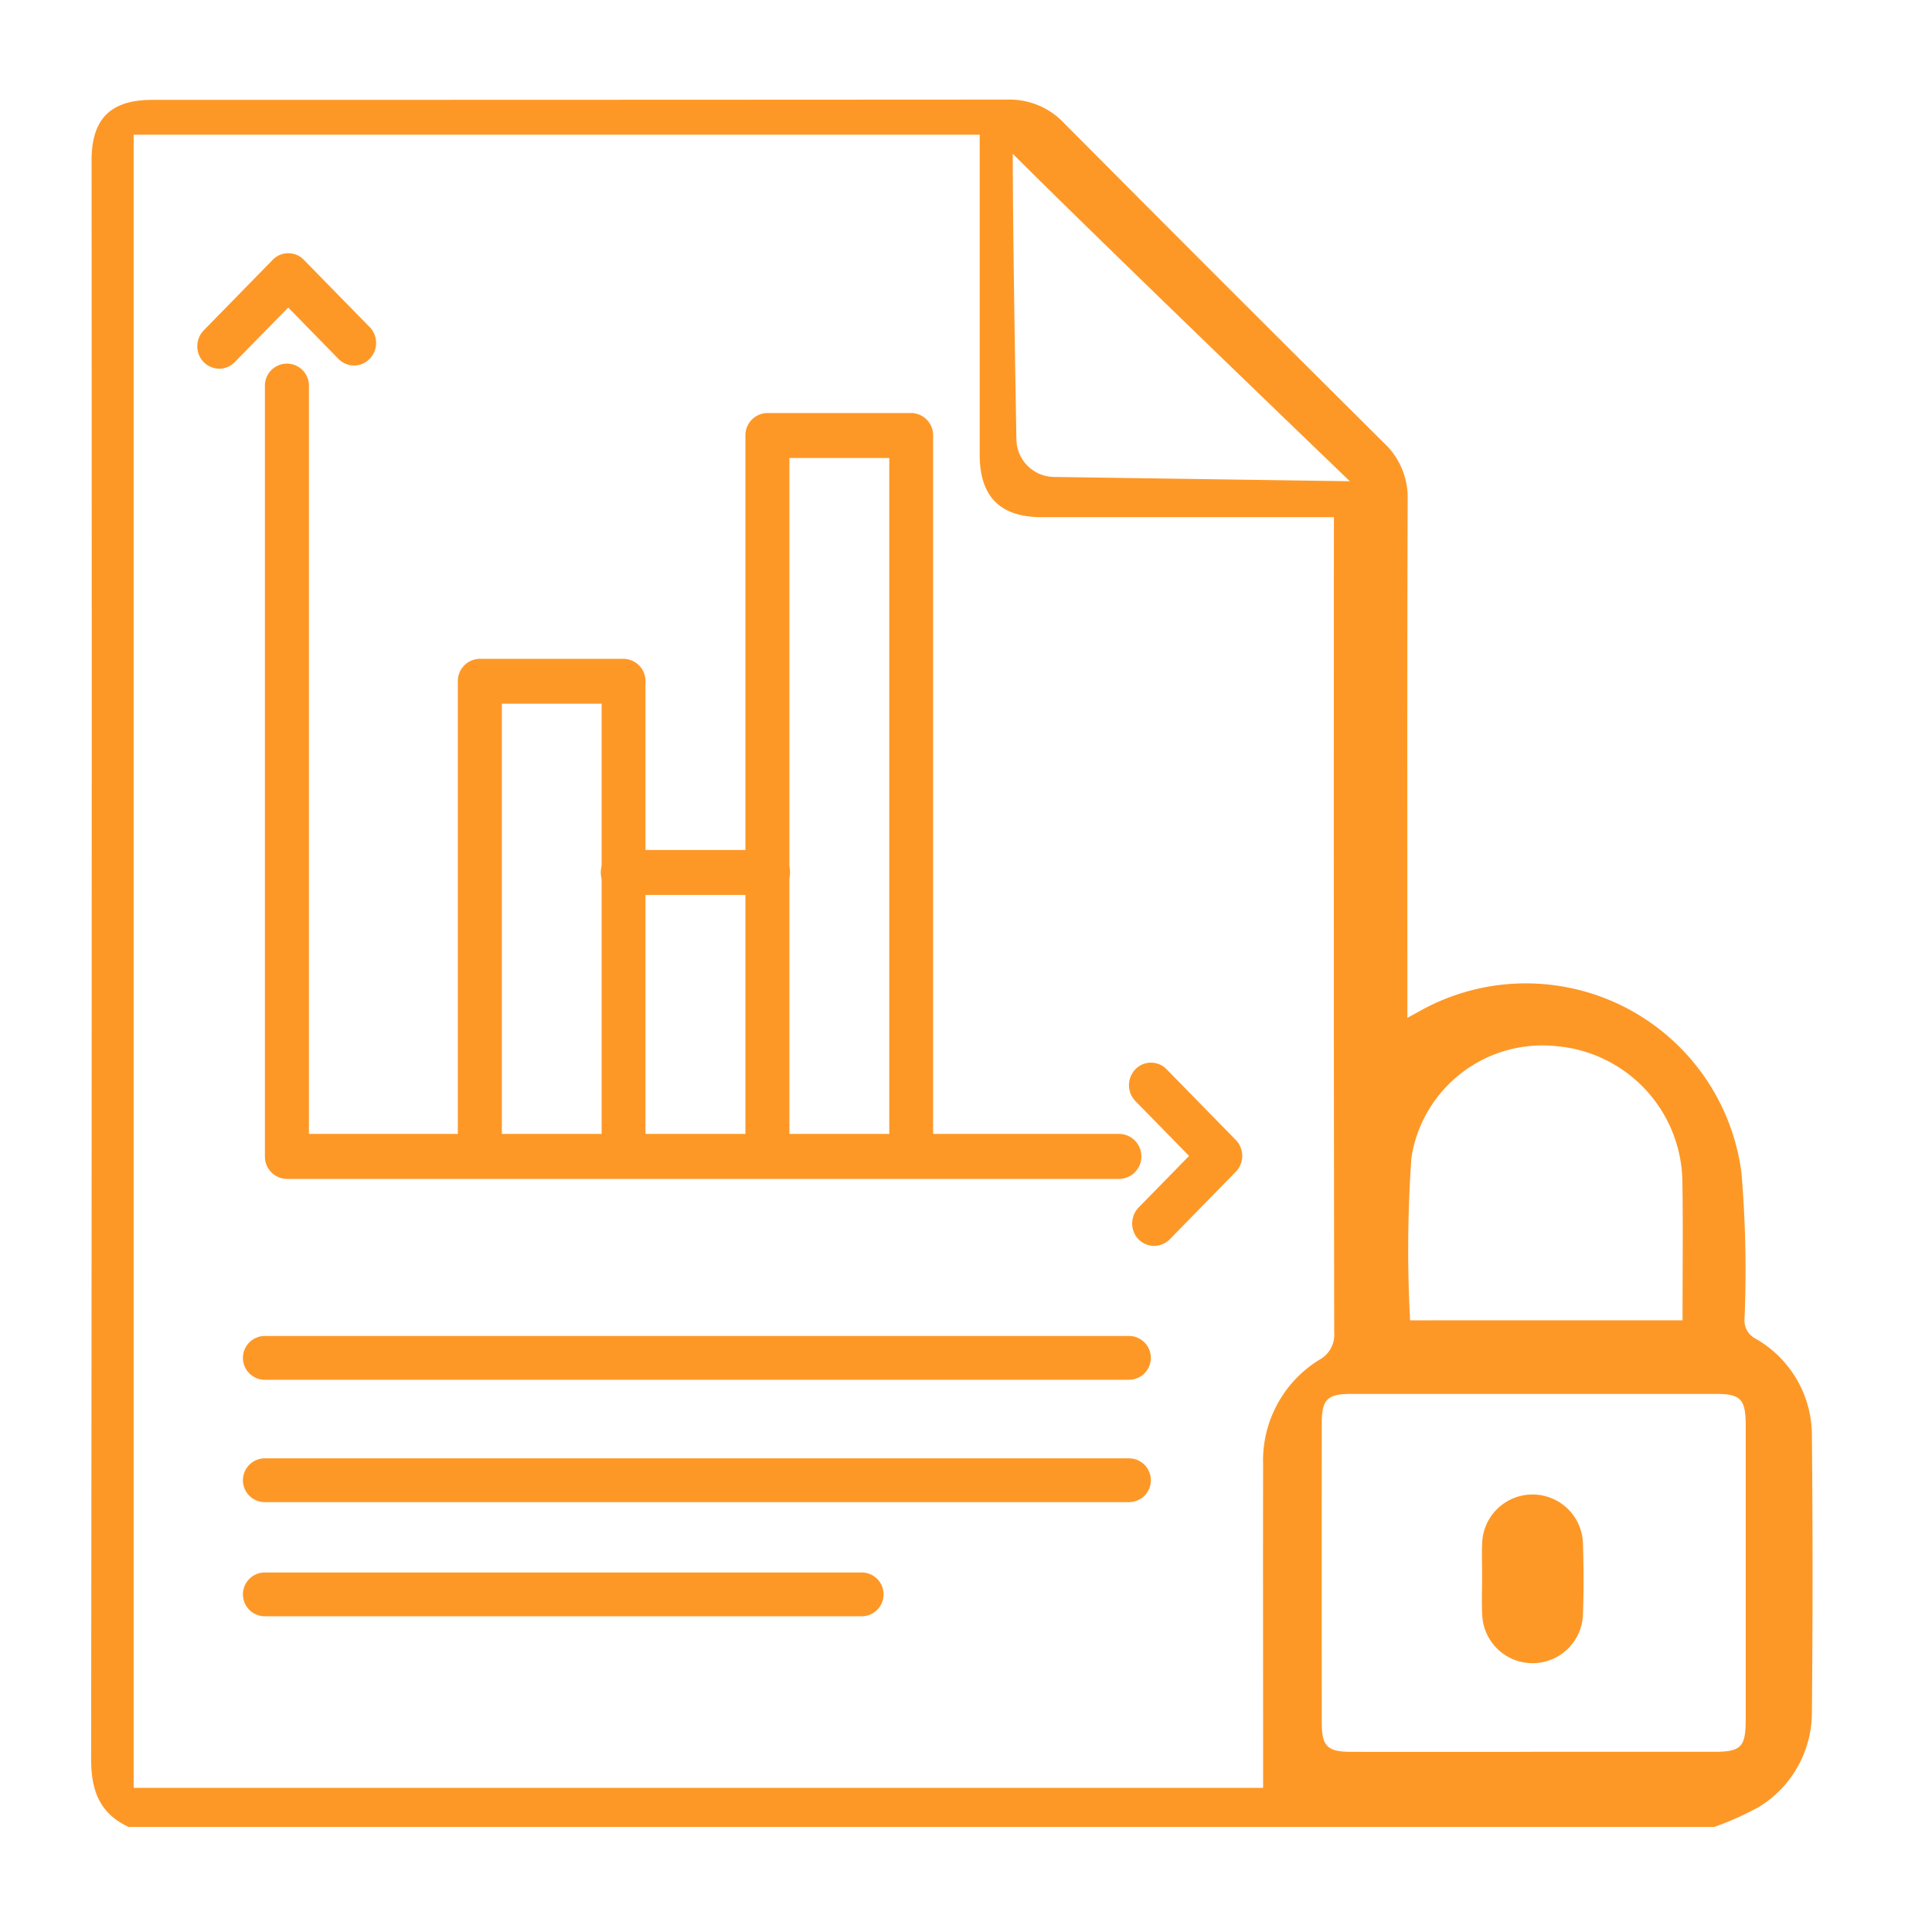 <svg xmlns="http://www.w3.org/2000/svg" xmlns:xlink="http://www.w3.org/1999/xlink" width="97" height="97" viewBox="0 0 97 97">
  <defs>
    <clipPath id="clip-path">
      <rect id="Rectángulo_35249" data-name="Rectángulo 35249" width="86.425" height="86.726" fill="#fd9827"/>
    </clipPath>
  </defs>
  <g id="Grupo_158210" data-name="Grupo 158210" transform="translate(-1225 -5743)">
    <rect id="Rectángulo_35228" data-name="Rectángulo 35228" width="97" height="97" transform="translate(1225 5743)" fill="none"/>
    <g id="Grupo_158209" data-name="Grupo 158209" transform="translate(1229.575 5748)">
      <g id="Grupo_158208" data-name="Grupo 158208" clip-path="url(#clip-path)">
        <path id="Trazado_153116" data-name="Trazado 153116" d="M81.5,86.726H1.885C.419,86.05,0,84.887,0,83.314Q.047,43.184.023,3.053C.023.962.976.014,3.076.014Q24.541.013,46.007,0a3.752,3.752,0,0,1,2.852,1.193q8,8.046,16.047,16.044A3.743,3.743,0,0,1,66.1,20.087c-.029,8.353-.015,16.707-.015,25.06V46.1c.274-.147.4-.212.517-.279a10.914,10.914,0,0,1,16.254,8.037,58.27,58.27,0,0,1,.157,7.352,1.02,1.02,0,0,0,.552,1,5.589,5.589,0,0,1,2.83,4.906q.066,6.9,0,13.8a5.564,5.564,0,0,1-2.684,4.82,15.206,15.206,0,0,1-2.212.987M2.136,84.763H58.842V82.836c0-4.771-.01-9.542,0-14.313A5.936,5.936,0,0,1,61.65,63.28a1.436,1.436,0,0,0,.761-1.406q-.029-19.958-.014-39.915v-.994H61.313q-6.8,0-13.6,0c-2.071,0-3.1-1.036-3.1-3.122q0-6.846,0-13.691V1.763H2.136Zm70.245-1.81q4.548,0,9.1,0c1.354,0,1.59-.238,1.591-1.6q0-7.389,0-14.778c0-1.33-.246-1.591-1.506-1.591q-9.144,0-18.286,0c-1.224,0-1.493.27-1.494,1.5q-.005,7.49,0,14.978c0,1.224.275,1.491,1.5,1.493q4.547.006,9.095,0M79.9,61.288c0-2.378.03-4.673-.007-6.967A6.916,6.916,0,0,0,73.6,47.528a6.659,6.659,0,0,0-7.313,5.6,66.466,66.466,0,0,0-.066,8.162ZM46.273,2.721c0,3.513.123,10.9.183,14.348a1.911,1.911,0,0,0,1.884,1.877l14.858.216S50.914,7.362,46.273,2.721" transform="translate(0 0)" fill="#fd9827"/>
        <path id="Trazado_153117" data-name="Trazado 153117" d="M95.193,99.634c0-.563-.021-1.126,0-1.688a2.532,2.532,0,0,1,5.063,0c.037,1.18.042,2.364,0,3.544a2.531,2.531,0,0,1-5.059,0c-.032-.617-.005-1.237-.006-1.856" transform="translate(-25.355 -25.43)" fill="#fd9827"/>
        <path id="Trazado_153118" data-name="Trazado 153118" d="M33.417,64.287a1.117,1.117,0,0,1-1.1-1.129V40.524H27.306V63.158a1.1,1.1,0,1,1-2.21,0V39.4a1.117,1.117,0,0,1,1.1-1.129h7.223a1.117,1.117,0,0,1,1.1,1.129V63.158a1.117,1.117,0,0,1-1.1,1.129Z" transform="translate(-6.685 -10.193)" fill="#fd9827"/>
        <path id="Trazado_153119" data-name="Trazado 153119" d="M43.256,53.611H36.028a1.129,1.129,0,0,1-.02-2.258h7.244a1.129,1.129,0,0,1,.02,2.258h-.016Z" transform="translate(-9.3 -13.679)" fill="#fd9827"/>
        <path id="Trazado_153120" data-name="Trazado 153120" d="M53.105,59.807A1.117,1.117,0,0,1,52,58.678V23.709H46.987V58.678a1.105,1.105,0,1,1-2.21.02V22.579a1.117,1.117,0,0,1,1.1-1.13h7.224a1.117,1.117,0,0,1,1.1,1.13v36.1A1.117,1.117,0,0,1,53.105,59.807Z" transform="translate(-11.927 -5.713)" fill="#fd9827"/>
        <path id="Trazado_153121" data-name="Trazado 153121" d="M54.816,58.995H12.993a1.117,1.117,0,0,1-1.1-1.129V19.177a1.1,1.1,0,1,1,2.209-.021v37.58H54.816a1.13,1.13,0,0,1,0,2.258" transform="translate(-3.167 -4.805)" fill="#fd9827"/>
        <path id="Trazado_153122" data-name="Trazado 153122" d="M8.373,16.312a1.117,1.117,0,0,1-1.106-1.128,1.141,1.141,0,0,1,.325-.8l3.462-3.54a1.086,1.086,0,0,1,1.561,0l3.315,3.387a1.146,1.146,0,0,1-.023,1.6,1.087,1.087,0,0,1-1.541,0l-2.534-2.589L9.149,15.979a1.092,1.092,0,0,1-.777.333" transform="translate(-1.936 -2.8)" fill="#fd9827"/>
        <path id="Trazado_153123" data-name="Trazado 153123" d="M72.288,75.116a1.117,1.117,0,0,1-1.1-1.13,1.138,1.138,0,0,1,.323-.8l2.533-2.59-2.683-2.742a1.147,1.147,0,0,1-.02-1.6,1.088,1.088,0,0,1,1.563-.021l.021.021,3.463,3.54a1.145,1.145,0,0,1,0,1.6l-3.314,3.387a1.093,1.093,0,0,1-.783.331" transform="translate(-18.919 -17.56)" fill="#fd9827"/>
        <path id="Trazado_153124" data-name="Trazado 153124" d="M54.873,86.813H11.489a1.1,1.1,0,1,1,0-2.2H54.873a1.1,1.1,0,1,1,0,2.2" transform="translate(-2.767 -22.538)" fill="#fd9827"/>
        <path id="Trazado_153125" data-name="Trazado 153125" d="M54.873,95.189H11.489a1.1,1.1,0,0,1,0-2.2H54.873a1.1,1.1,0,0,1,0,2.2" transform="translate(-2.767 -24.77)" fill="#fd9827"/>
        <path id="Trazado_153126" data-name="Trazado 153126" d="M41.454,103H11.489a1.1,1.1,0,1,1,0-2.2H41.454a1.1,1.1,0,1,1,0,2.2" transform="translate(-2.767 -26.851)" fill="#fd9827"/>
      </g>
    </g>
  </g>
</svg>
